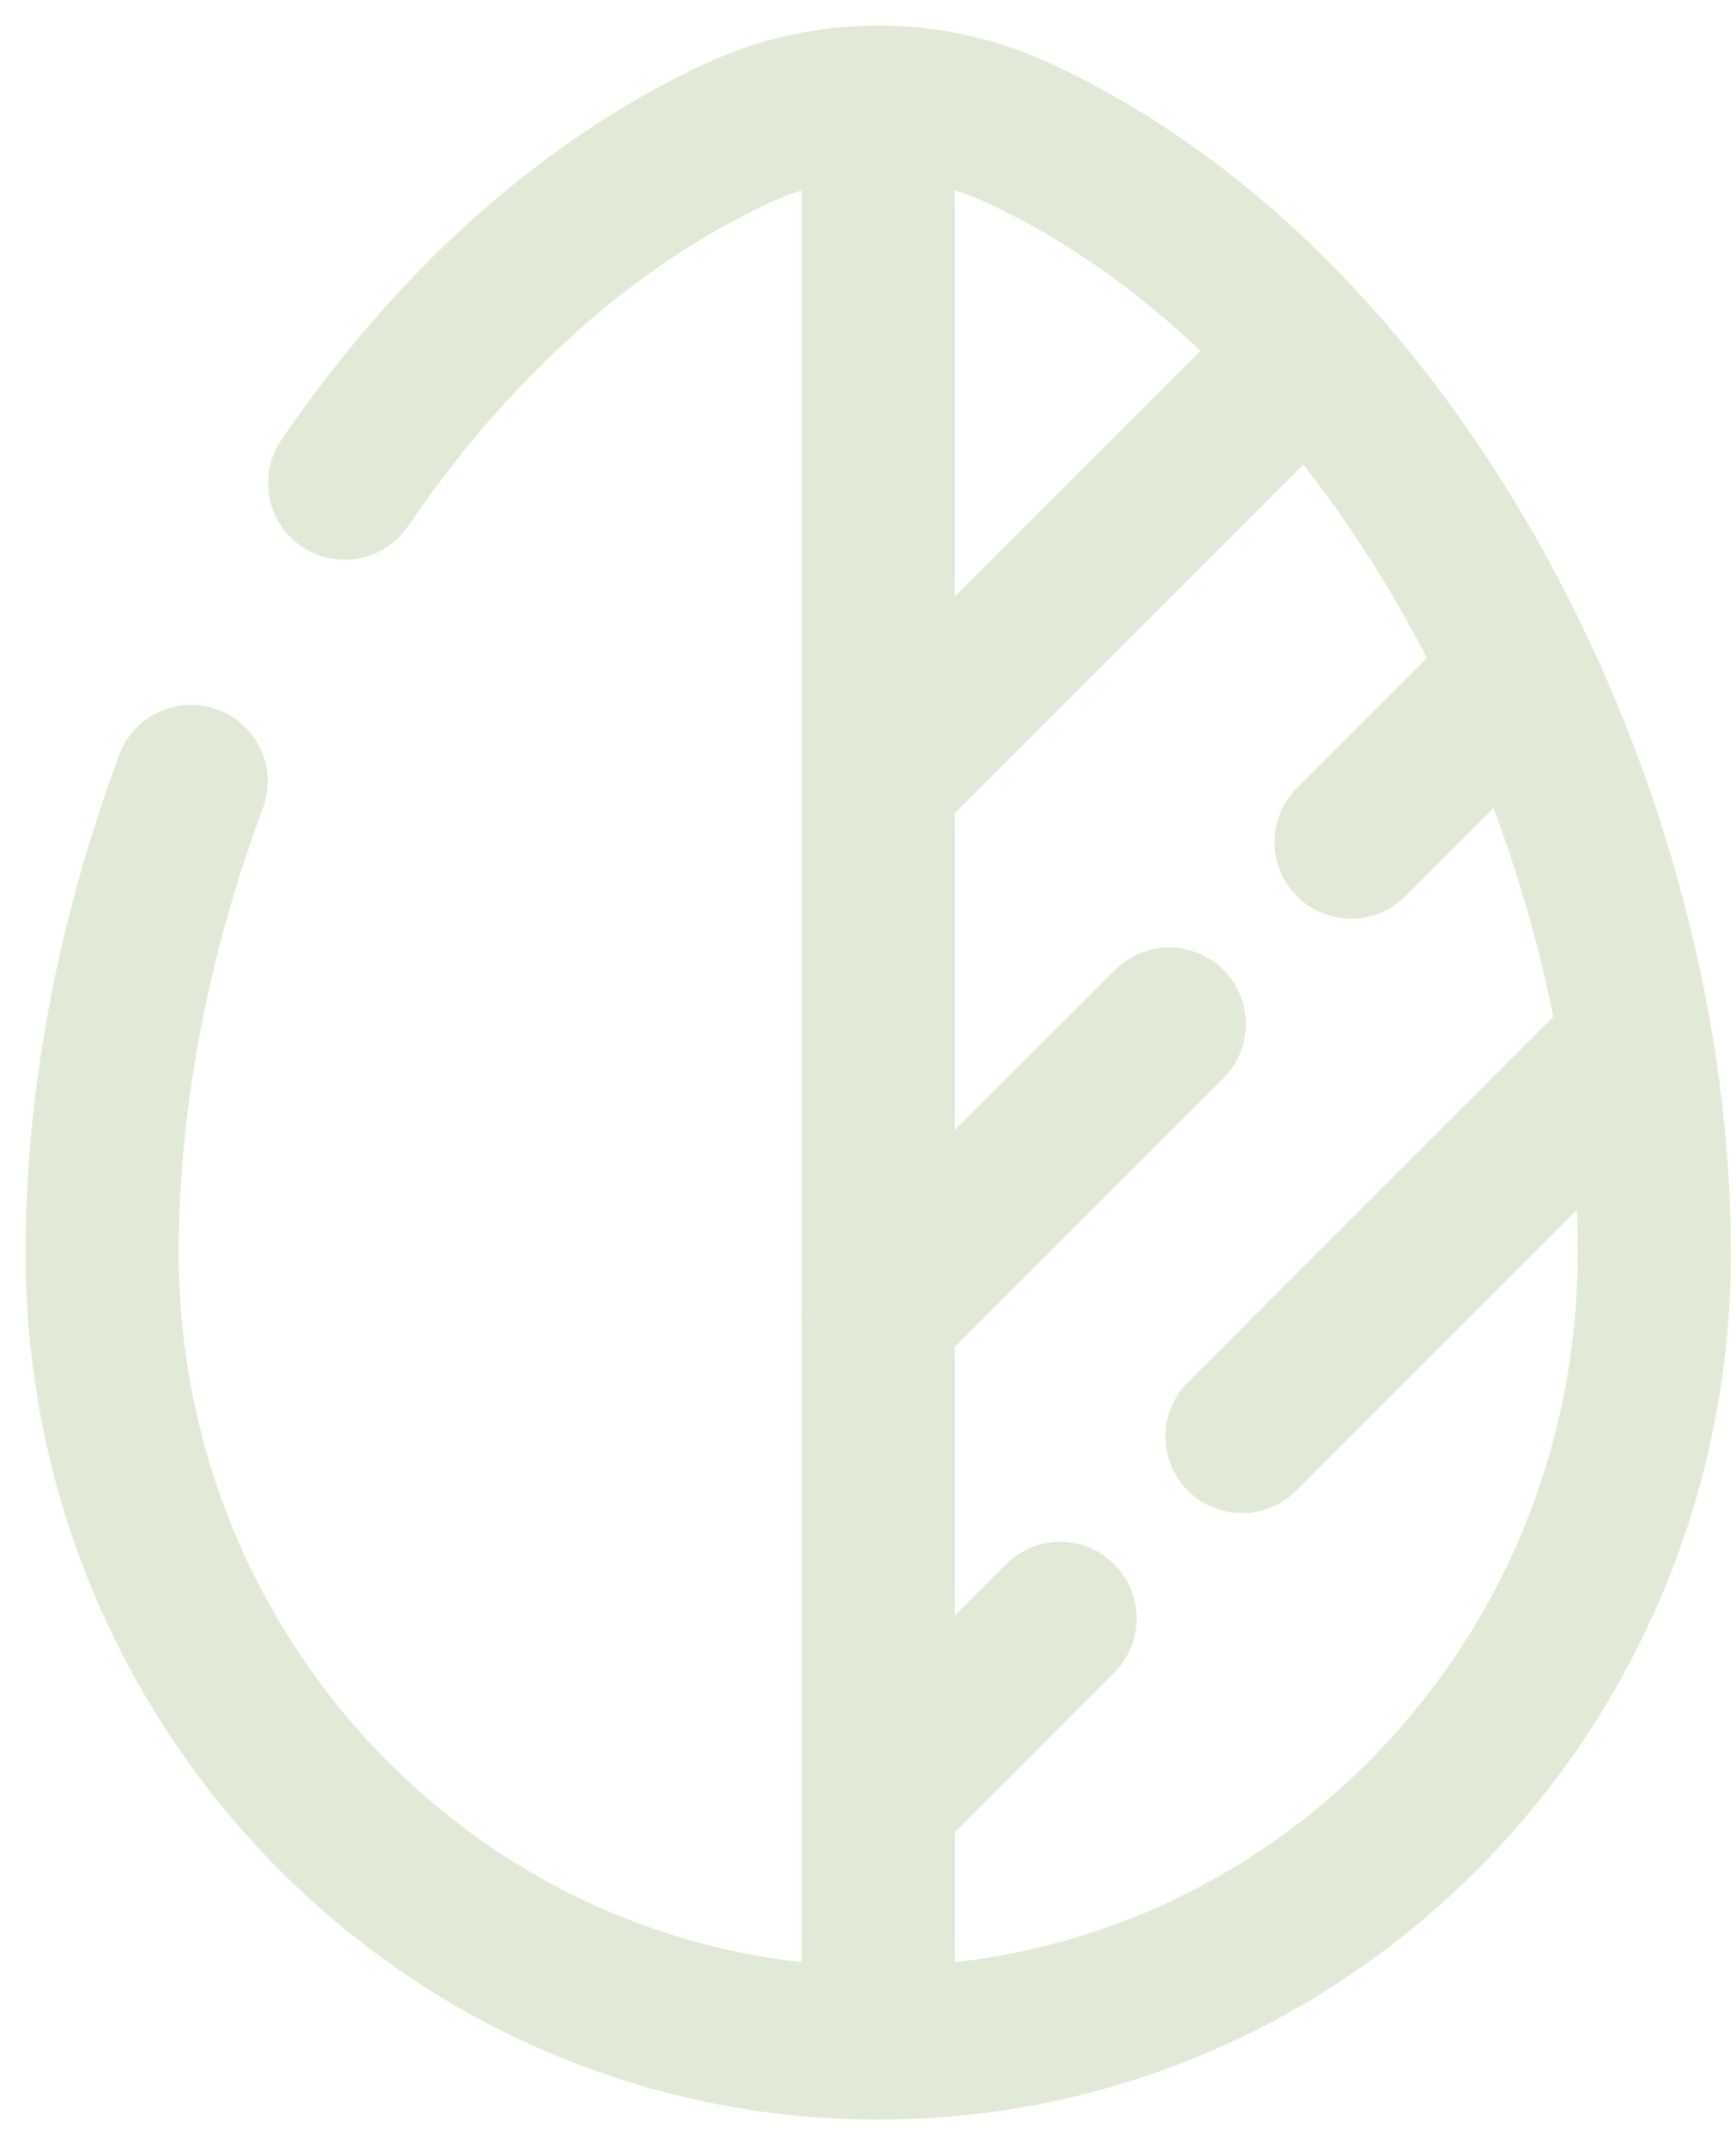 <svg width="34" height="42" viewBox="0 0 34 42" fill="none" xmlns="http://www.w3.org/2000/svg">
<path d="M17.2 15.3L24.8 7.7M17.2 25.75L22.9 20.05M29.55 13.4L26.462 16.488M17.2 35.25L20.762 31.688M31.45 21L24.325 28.125" stroke="#E1EAD6" stroke-width="3" stroke-linecap="round"/>
<path d="M17.2 40C25.595 40 32.4 33.073 32.4 24.528C32.4 16.05 27.549 6.156 19.98 2.619C19.097 2.206 18.149 2 17.2 2M17.2 40C8.805 40 2 33.073 2 24.528C2 21.514 2.613 18.322 3.743 15.3M17.2 40V2M17.2 2C16.251 2 15.303 2.206 14.421 2.619C11.379 4.04 8.776 6.489 6.75 9.459" stroke="#E1EAD6" stroke-width="3" stroke-linecap="round"/>
</svg>
